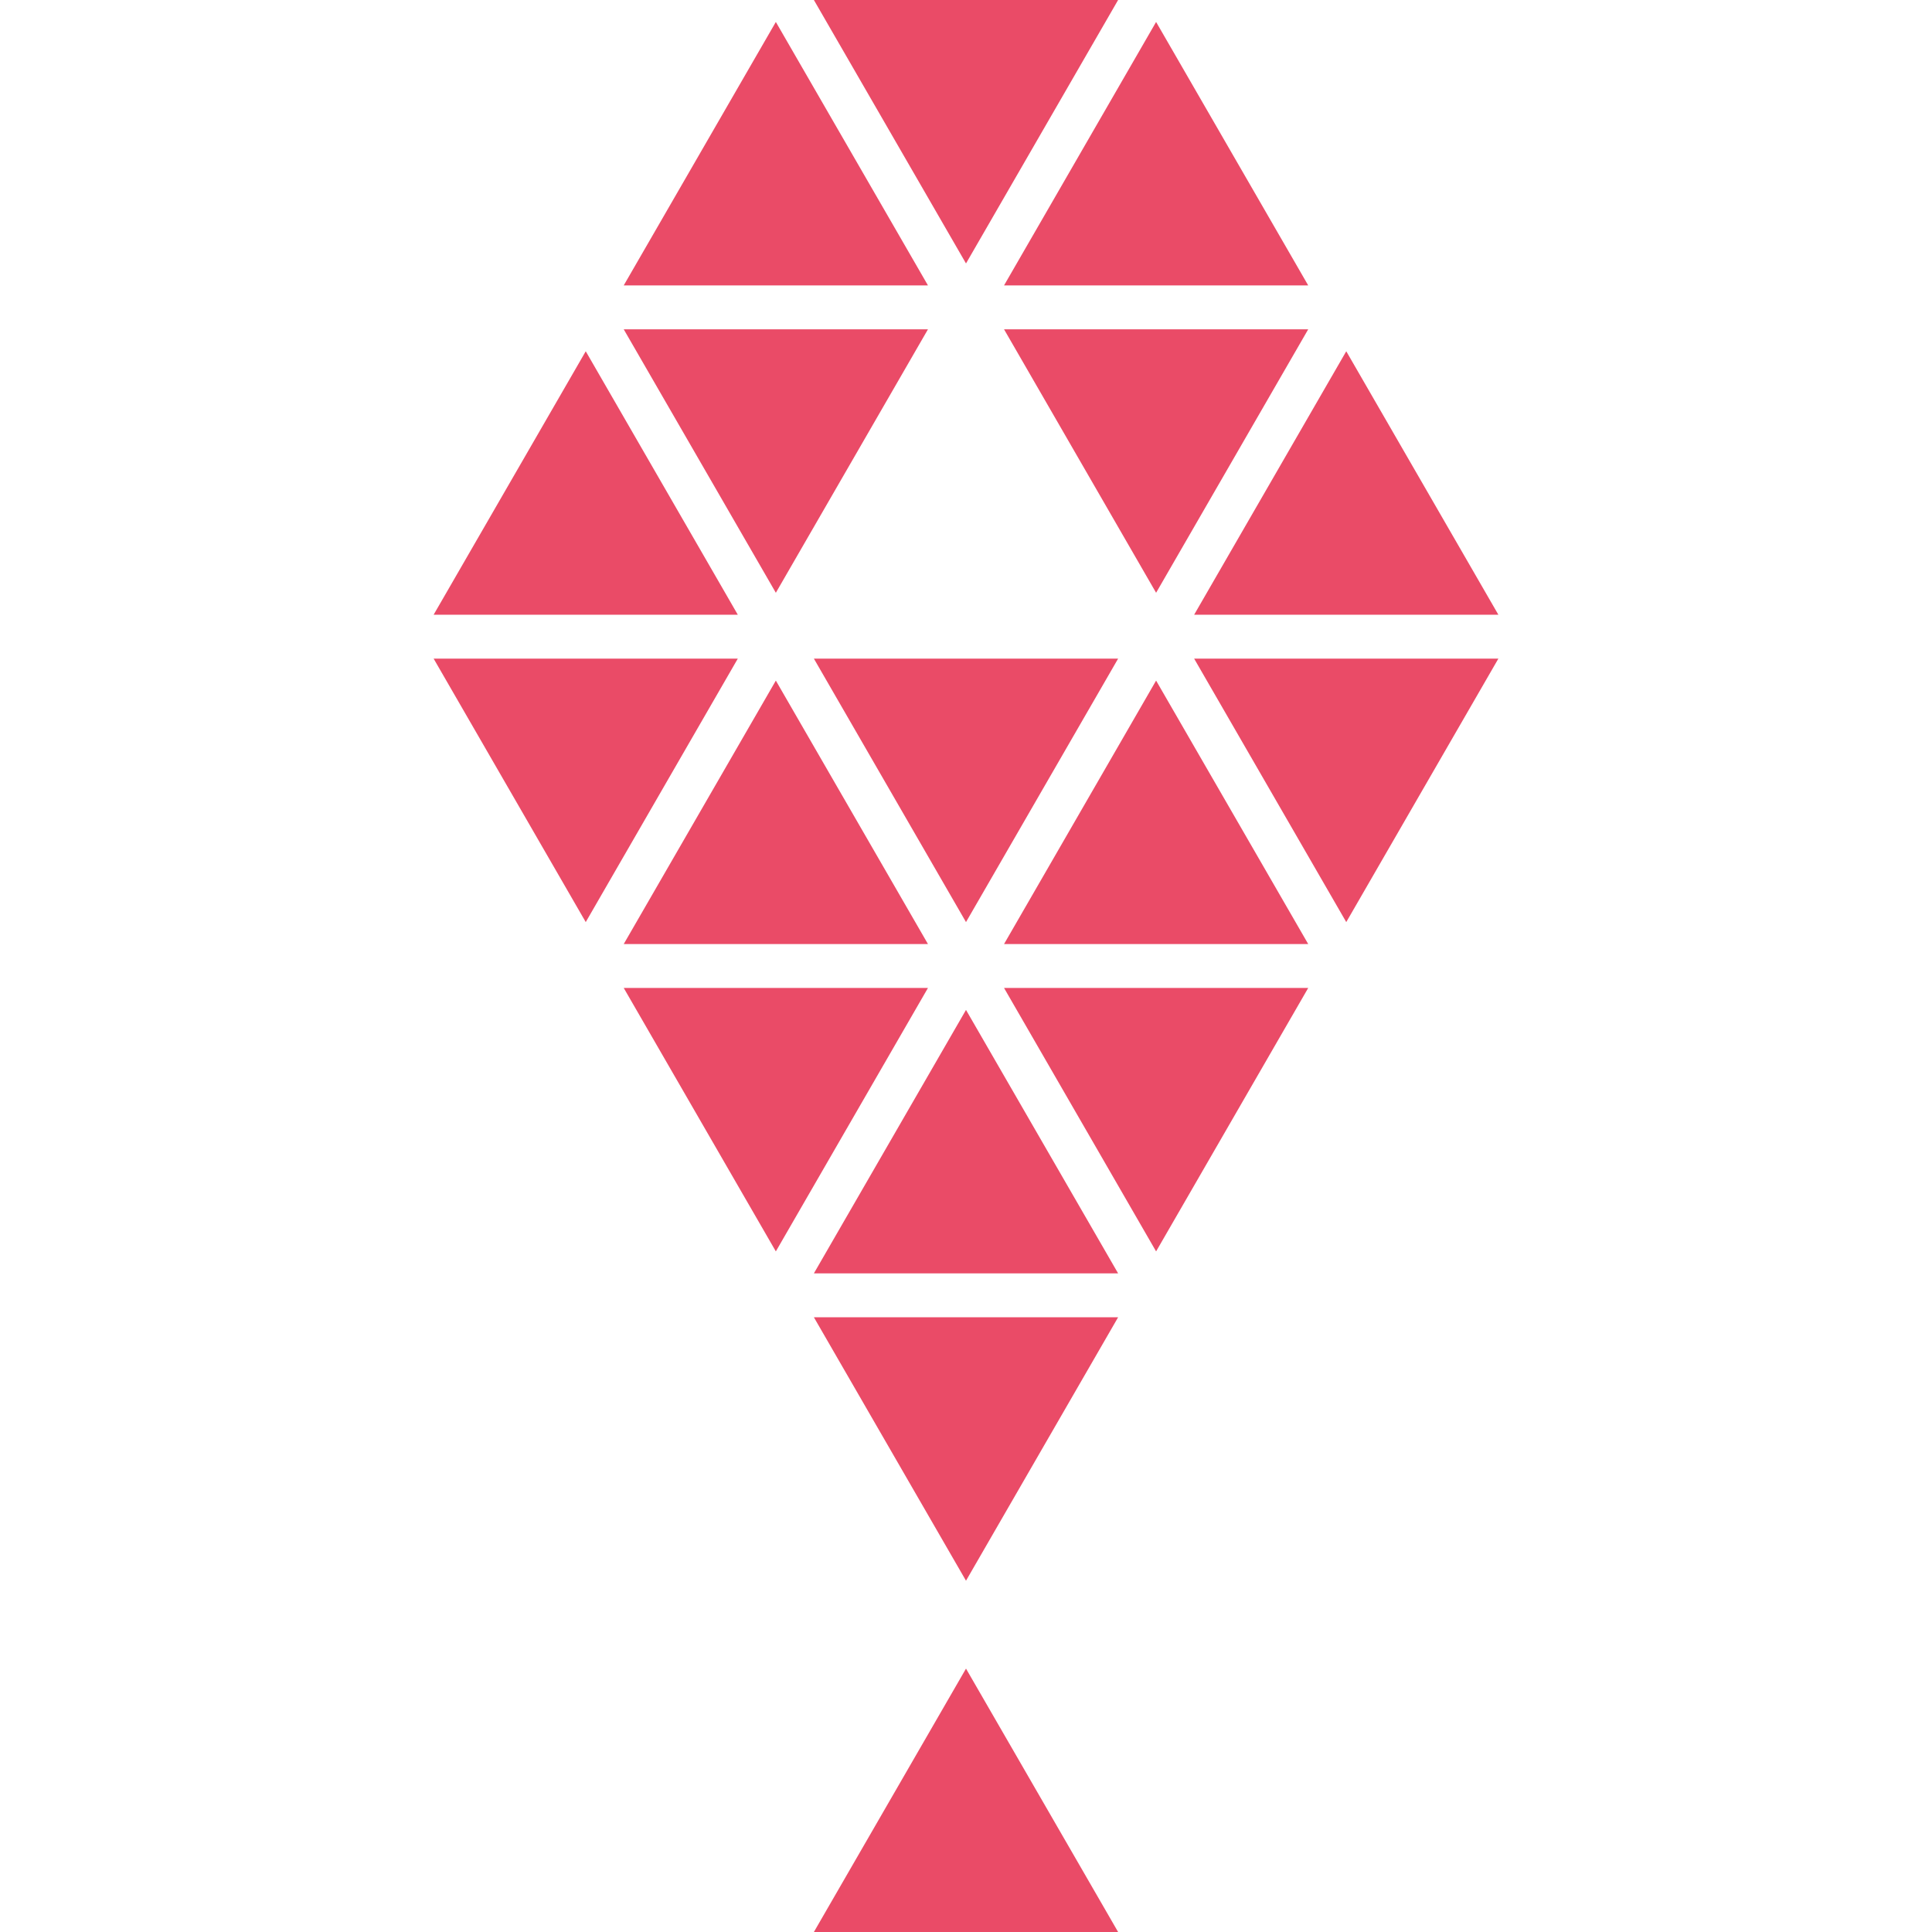 <?xml version="1.0" encoding="iso-8859-1"?>
<!-- Generator: Adobe Illustrator 16.0.0, SVG Export Plug-In . SVG Version: 6.00 Build 0)  -->
<!DOCTYPE svg PUBLIC "-//W3C//DTD SVG 1.1//EN" "http://www.w3.org/Graphics/SVG/1.1/DTD/svg11.dtd">
<svg version="1.1" id="Capa_1" xmlns="http://www.w3.org/2000/svg" xmlns:xlink="http://www.w3.org/1999/xlink" x="0px" y="0px"
	 width="33.264px" height="33.264px" viewBox="0 0 33.264 33.264" style="enable-background:new 0 0 33.264 33.264;"
	 xml:space="preserve">
<g>
	<g>
		<polygon style="fill:#EA4B67" points="22.524,5.67 17.287,5.67 19.905,10.206"/>
		<polygon style="fill:#EA4B67" points="15.977,5.67 10.739,5.67 13.358,10.206"/>
		<polygon style="fill:#EA4B67" points="10.085,6.048 7.466,10.584 12.703,10.584"/>
		<polygon style="fill:#EA4B67" points="25.798,10.584 23.179,6.048 20.56,10.584"/>
		<polygon style="fill:#EA4B67" points="23.179,15.876 25.798,11.34 20.56,11.34"/>
		<polygon style="fill:#EA4B67" points="19.251,11.34 14.013,11.34 16.632,15.876"/>
		<polygon style="fill:#EA4B67" points="7.466,11.34 10.085,15.876 12.703,11.34"/>
		<polygon style="fill:#EA4B67" points="10.739,16.254 15.977,16.254 13.358,11.718"/>
		<polygon style="fill:#EA4B67" points="17.287,16.254 22.524,16.254 19.905,11.718"/>
		<polygon style="fill:#EA4B67" points="19.251,0 14.013,0 16.632,4.536"/>
		<polygon style="fill:#EA4B67" points="13.358,0.378 10.739,4.914 15.977,4.914"/>
		<polygon style="fill:#EA4B67" points="22.524,4.914 19.905,0.378 17.287,4.914"/>
		<polygon style="fill:#EA4B67" points="19.905,21.546 22.524,17.01 17.287,17.01"/>
		<polygon style="fill:#EA4B67" points="10.739,17.01 13.358,21.546 15.977,17.01"/>
		<polygon style="fill:#EA4B67" points="14.013,21.924 19.251,21.924 16.632,17.388"/>
		<polygon style="fill:#EA4B67" points="16.632,27.216 19.251,22.68 14.013,22.68"/>
		<polygon style="fill:#EA4B67" points="14.013,33.264 19.251,33.264 16.632,28.729"/>
	</g>
</g>
</svg>
